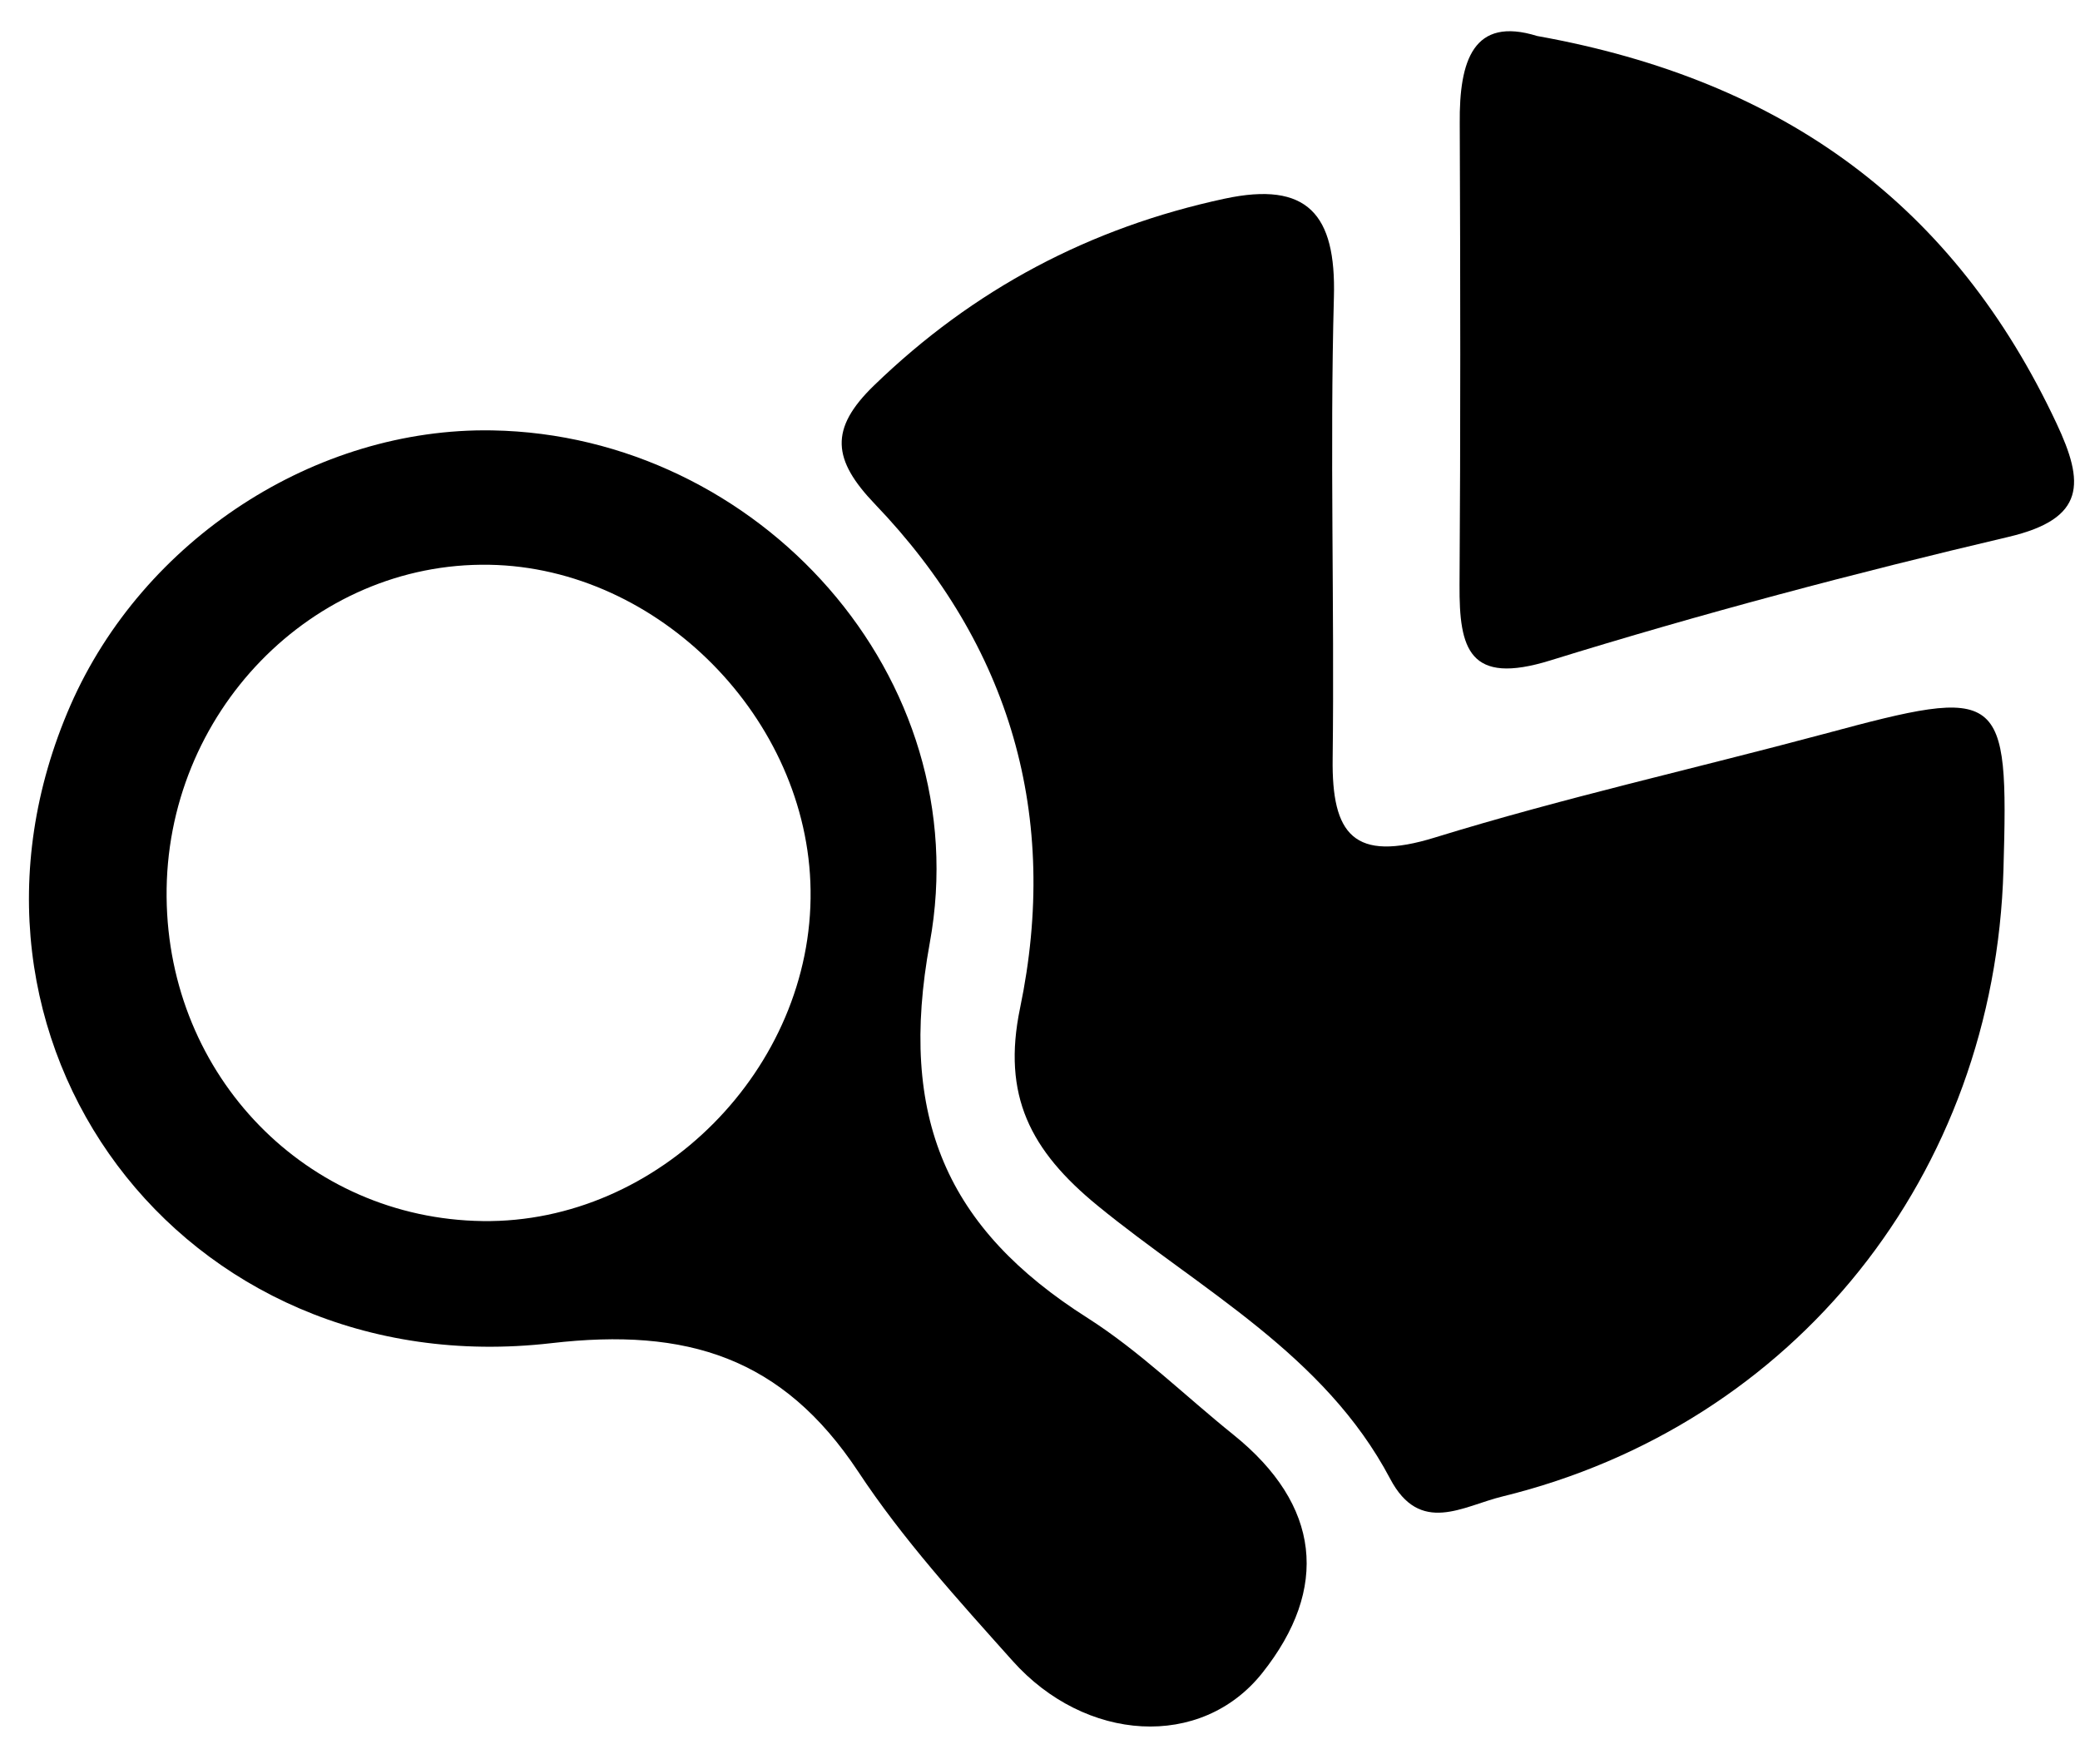 <?xml version="1.0" encoding="utf-8"?>
<!-- Generator: Adobe Illustrator 21.1.0, SVG Export Plug-In . SVG Version: 6.00 Build 0)  -->
<svg version="1.1" id="Camada_1" xmlns="http://www.w3.org/2000/svg" xmlns:xlink="http://www.w3.org/1999/xlink" x="0px" y="0px"
	 viewBox="0 0 1000 848" style="enable-background:new 0 0 1000 848;" xml:space="preserve">
<title>users2</title>
<title>contract</title>
<title>users2</title>
<title>contract</title>
<g>
	<path d="M963.2,418.1c-4.2,146.6-100.3,266.9-240.9,301.3c-19,4.6-39.6,18.8-54-8.6c-31.6-59.8-91.1-90.7-140.6-131.2
		c-32.4-26.5-46-53-37.3-94.9c19.2-92.2-4.5-174.3-69.7-242.3c-20.5-21.4-22.1-36.2-0.5-57.1C468,139,524,109.4,588.8,95.5
		c39.7-8.5,53.6,7.4,52.5,47.3c-2,73.9,0.3,147.9-0.6,221.8c-0.5,36.6,10.1,50.1,49.2,38c61.6-19,124.8-33.1,187.1-49.8
		C963.1,329.6,965.7,331.4,963.2,418.1z"/>
	<path d="M236.7,206.9c127.7,2.2,233.7,118.4,210.3,246.4c-15.3,83.9,8.1,137.3,75.9,180.3c25.1,16,46.8,37.4,70.2,56.2
		c41.8,33.7,46.1,73.7,13.8,114.4c-29.4,37-85.1,33.4-120.1-5.8c-26.1-29.2-52.8-58.5-74.3-91.1c-36.3-54.7-82.1-69.2-147.5-61.6
		C87,666.2-36.2,499.4,33.9,339C68.8,259.4,151.6,205.4,236.7,206.9z M80.1,431.3c0.8,86.2,67.4,154.5,151.9,155.7
		c84.8,1.2,158.9-73.5,157.7-159.1c-1.1-82.3-72.9-155-154.4-156.4C150.1,270,79.2,342.9,80.1,431.3z"/>
	<path d="M739,17.3c119.5,21.4,200.8,82,249.7,186.2c13.4,28.5,14.3,45.8-23.1,54.6c-74,17.4-147.7,36.9-220.3,59.4
		c-39.1,12.1-43.8-5.5-43.6-36.3c0.5-74,0.4-147.9,0.1-221.9C701.5,29,708.4,7.8,739,17.3z"/>
</g>
</svg>
